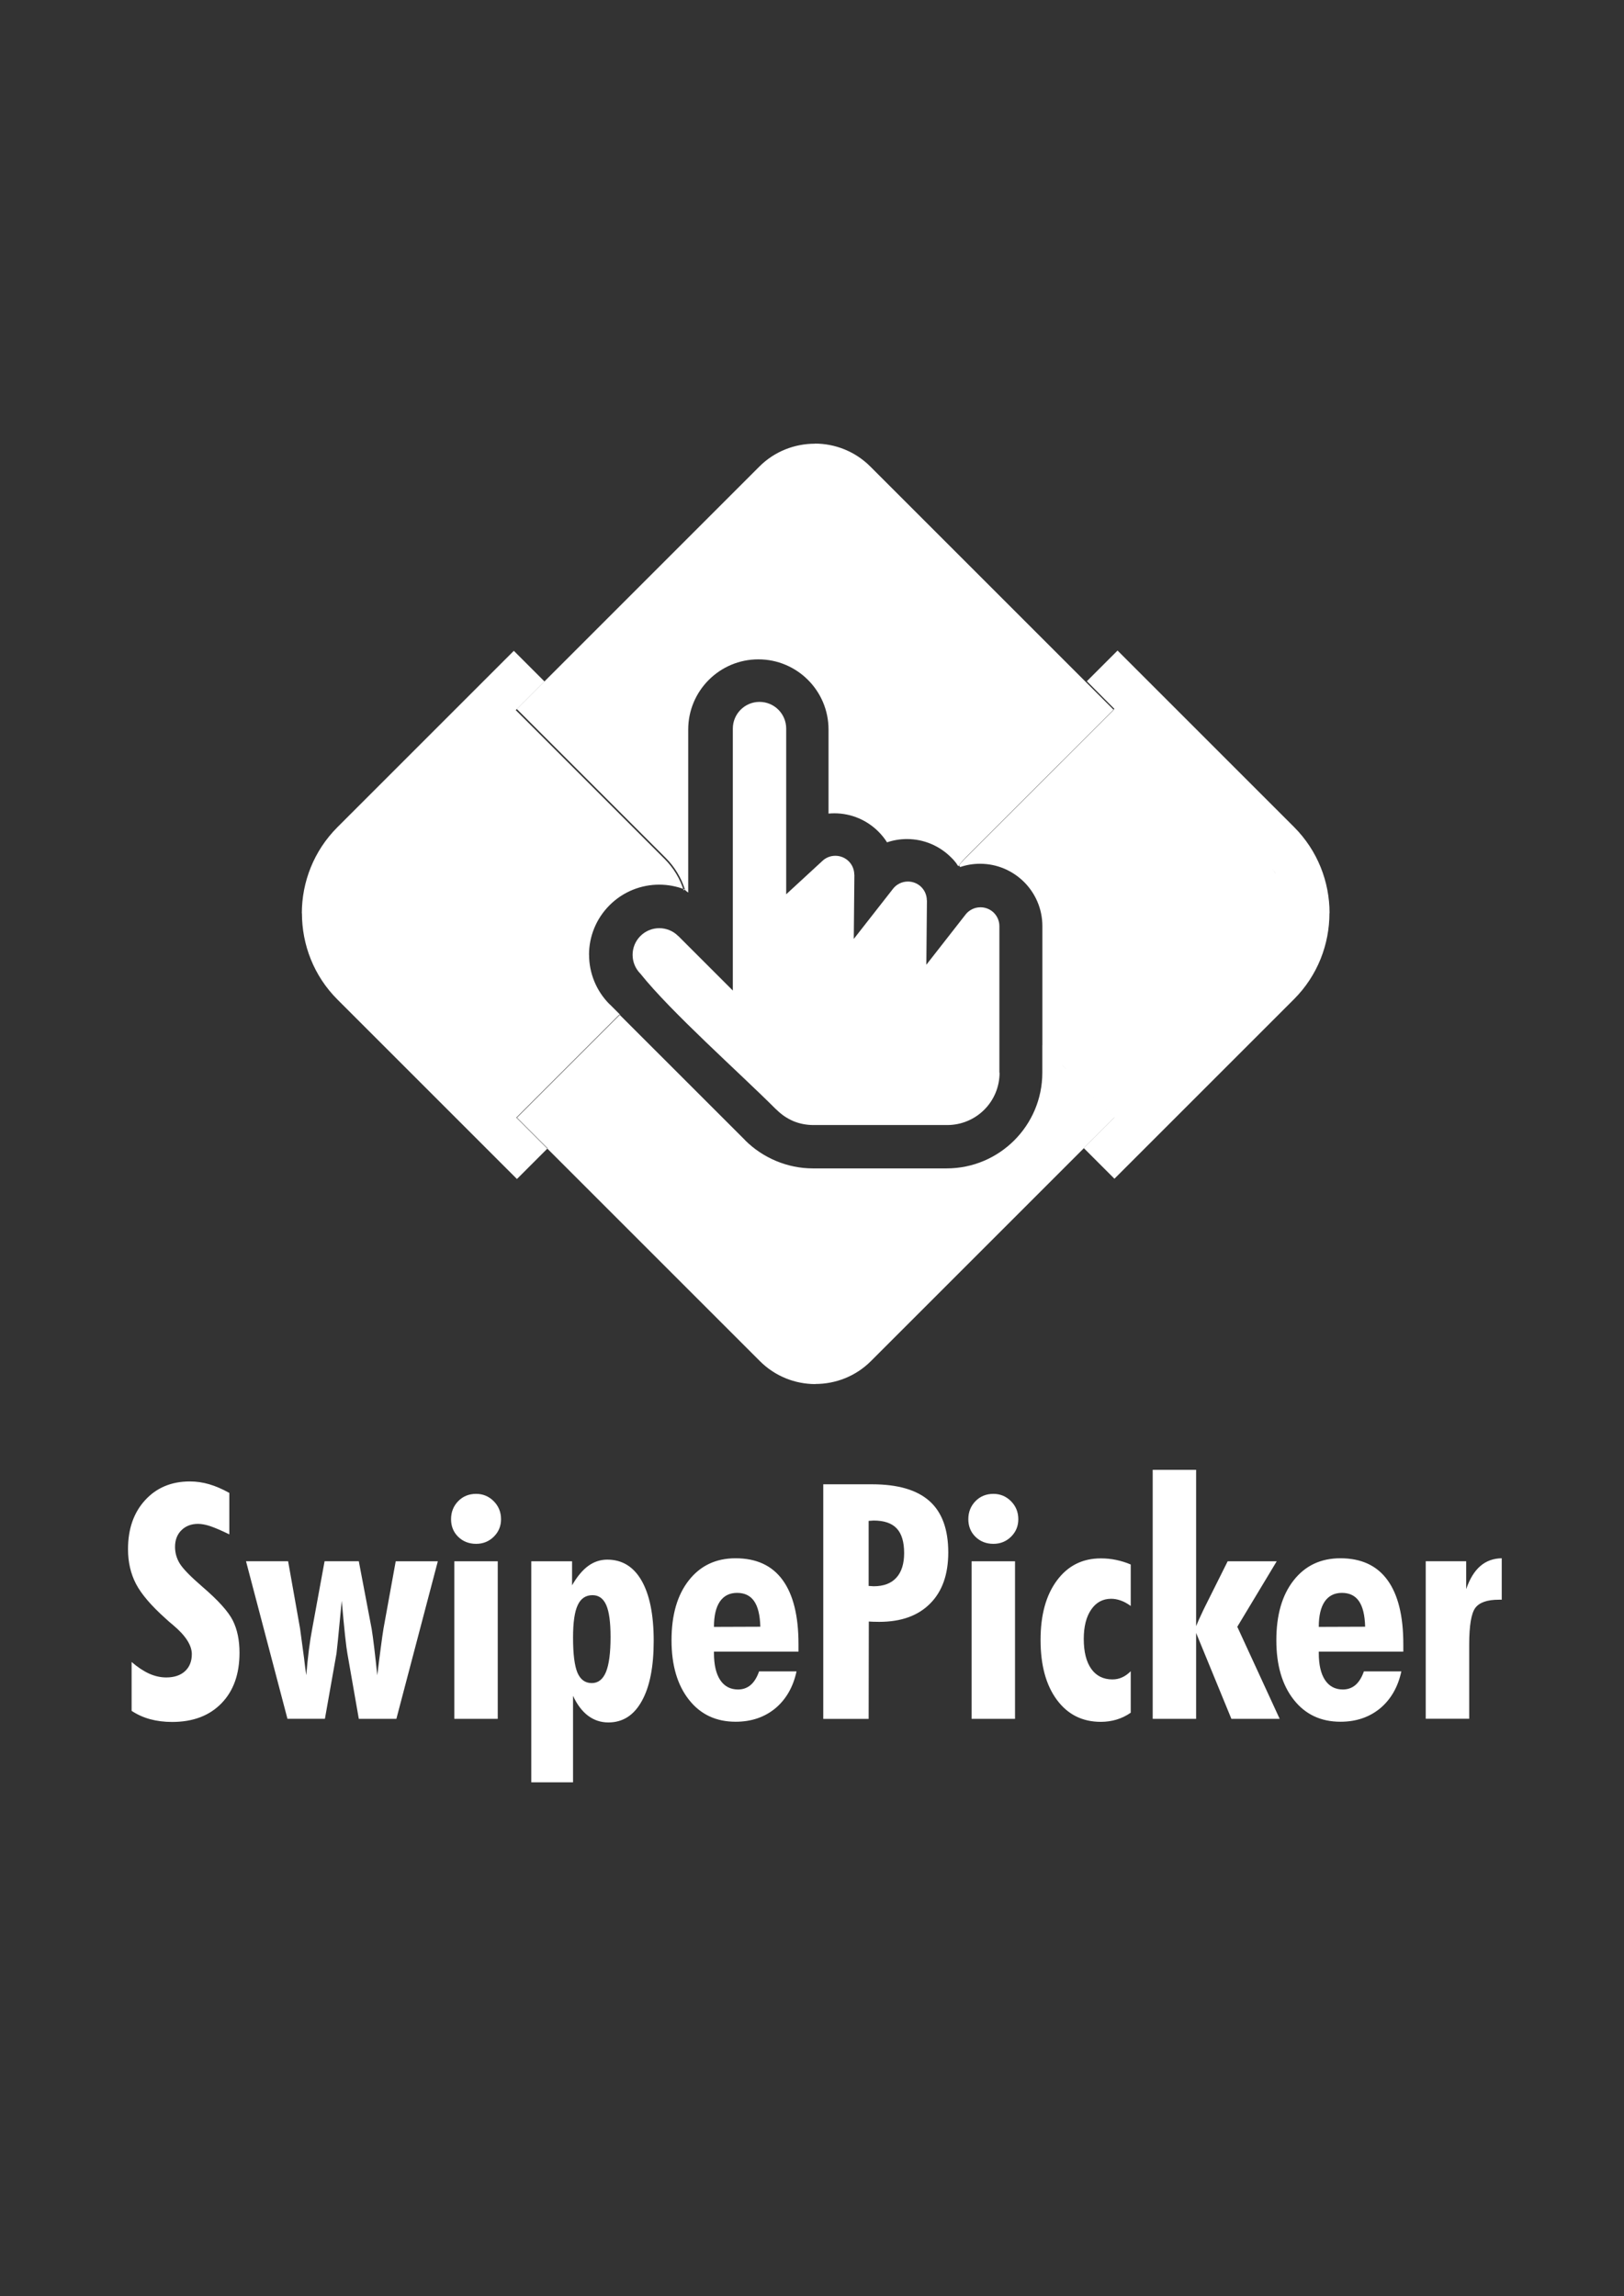 <?xml version="1.0" encoding="UTF-8"?>
<!DOCTYPE svg PUBLIC "-//W3C//DTD SVG 1.1//EN" "http://www.w3.org/Graphics/SVG/1.1/DTD/svg11.dtd">
<!-- Creator: CorelDRAW 2017 -->
<svg xmlns="http://www.w3.org/2000/svg" xml:space="preserve" width="297mm" height="420mm" version="1.1" style="shape-rendering:geometricPrecision; text-rendering:geometricPrecision; image-rendering:optimizeQuality; fill-rule:evenodd; clip-rule:evenodd"
viewBox="0 0 29700 42000"
 xmlns:xlink="http://www.w3.org/1999/xlink">
 <rect x="0" y="0" width="29700" height="42000" fill="#333333" stroke="none"/>
 <defs>
  <style type="text/css">
   <![CDATA[
    .fil0 {fill:white}
    .fil1 {fill:white;fill-rule:nonzero}
   ]]>
  </style>
 </defs>
 <g id="Layer_x0020_1">
  <path class="fil0" d="M18277 19621l0 -2681c0,-95 -39,-182 -101,-244 -62,-62 -149,-101 -244,-101 -55,0 -106,12 -151,34 -49,24 -91,57 -122,98l-718 919 11 -1177 -2 0c0,-95 -39,-182 -101,-244 -62,-62 -149,-101 -244,-101 -55,0 -106,12 -151,34 -49,24 -91,57 -122,98l-718 918 11 -1176 -2 0c0,-95 -39,-182 -101,-244 -62,-62 -149,-101 -244,-101 -46,0 -88,8 -126,23 -41,16 -78,39 -109,68l-665 613 0 -3031c0,-135 -55,-257 -143,-345 -88,-88 -210,-143 -345,-143 -135,0 -257,55 -345,143 -88,88 -143,211 -143,345l0 4792 -998 -998 -2 0c-95,-95 -220,-143 -345,-143 -125,0 -250,48 -345,143 -95,95 -143,220 -143,345 0,125 48,250 143,345 565,707 1789,1790 2481,2481l9 7c90,90 195,161 309,209 111,46 235,71 367,71l2445 0c264,0 503,-107 677,-280 173,-173 280,-412 280,-677z"/>
  <g>
   <path class="fil0" d="M10772 17464c0,-328 125,-656 376,-907 250,-250 579,-376 907,-376 160,0 320,30 471,89 -67,-212 -184,-411 -351,-578l-2722 -2722 505 -505 -561 -561 -3226 3226c-434,434 -651,1005 -651,1576l2 0c0,572 216,1143 649,1576l3283 3283 561 -561 -561 -561 1885 -1885 -189 -189 -1 1c-250,-250 -376,-579 -376,-907zm1381 -1278l0 0 0 0zm0 0l0 0 0 0zm0 0l0 0 0 0zm0 0l0 0 0 0 0 0zm0 0l0 0 0 0zm0 0l0 0 0 0zm0 0l0 0 0 0zm0 0l0 0 0 0 1 0 -1 0zm1 0l0 0 0 0zm0 0l0 0 0 0 0 0 0 0 0 0 0 0 1 0 -2 0zm2 0l0 0 0 0zm0 0l0 0 0 0zm0 0l0 0 0 0zm0 0l0 0 0 0zm0 0l0 0 0 0zm0 0l0 0 0 0zm0 0l0 0 0 0zm0 0l0 0 0 0zm0 0l0 0 0 0zm0 0l0 0 0 0zm0 0l0 0 0 0zm0 0l0 0 0 0zm0 0l1 0 0 0 0 0 0 0zm1 0l0 0 0 0zm0 0l4 0 0 0 0 0 -2 0 0 0 0 0zm4 0l0 0 0 0zm0 0l0 0 0 0zm0 0l0 0 0 0zm0 0l0 0 0 0 0 0zm0 0l0 0 0 0zm135 19l0 0 0 0zm0 0l0 0 0 0zm0 0l0 0 0 0 0 0zm3 1l1 0 0 0 0 0 0 0 0 0 0 0 0 0 0 0 0 0 0 0 0 0 0 0 0 0 0 0 0 0 0 0 -3 -1zm1 0l0 0 0 0 0 0 0 0 0 0 0 0 0 0 0 0 0 0 0 0 0 0 0 0 0 0 0 0 -2 0zm2 0l0 0 0 0 0 0zm0 0l0 0 0 0zm2 0l0 0 0 0 0 0 0 0 0 0 0 0 -1 0 0 0 0 0zm1 0l0 0 0 0zm0 0l0 0 0 0zm0 0l0 0 0 0 0 0zm0 0l1 0 0 0 0 0 0 0 0 0 0 0zm2 0l0 0 0 0 0 0 0 0zm-10 -2l0 0 0 0zm-1 0l0 0 0 0 0 0zm0 0l0 0 0 0zm220 65l1 1 1 1 1 1 1 1 1 1 0 0 1 0 1 1 1 1 1 1 1 1 1 1 1 0 0 0 1 1 1 1 1 1 1 1 1 1 4 2 1 1 1 1 1 1 1 1 1 0 0 0 1 1 1 1 1 1 1 1 1 1 1 1 0 0 1 0 1 1 1 1 1 1 1 1 1 1 1 1 0 0 1 1 1 1 1 1 1 1 1 1 1 1 1 0 1 0 1 1 1 1 1 1 1 1 1 1 3 1 1 1 1 1 1 1 1 1 1 1 1 0 1 0 1 1 1 1 5 2 0 -2981c0,-354 144,-675 376,-907 232,-232 553,-376 907,-376 354,0 675,144 907,376 232,232 376,553 376,907l0 1538c35,-3 70,-5 106,-5 315,0 599,128 806,334 60,60 113,126 158,197 115,-39 237,-60 364,-60 315,0 599,128 806,334l2 2 0 0 2 2 1 1 1 1 1 1 1 1 5 5 0 0 2 2 0 0 2 2 1 1 2 2 1 1 1 1 2 2 1 1 2 2 0 0 2 2 0 0 2 2 1 1 2 2 1 1 1 1 1 2 1 1 2 2 0 0 2 2 0 0 2 2 1 1 2 2 1 1 1 1 1 2 1 1 2 2 0 0 2 3 0 0 2 3 0 0 2 2 1 1 1 2 1 1 1 1 2 2 1 1 2 2 0 0 2 3 0 0 2 2 1 1 1 2 1 1 1 1 1 2 1 1 2 2 0 0 2 3 0 0 2 2 1 1 1 2 1 1 1 1 1 2 1 1 2 2 0 0 2 3 0 0 2 3 0 1 2 2 1 1 1 2 1 2 1 1 2 2 0 1 2 3 0 0 2 3 0 0 2 2 1 1 1 2 1 2 1 1 1 2 0 1 2 3 0 0 2 3 0 0 2 2 1 1 1 2 1 1 1 1 1 2 1 1 2 2 0 0 2 3 0 0 2 3c37,-48 78,-95 122,-139l2720 -2720 -4451 -4451c-280,-280 -647,-420 -1015,-420l0 2c-368,0 -736,139 -1015,418l-3950 3950 -505 505 2722 2722c167,167 284,366 351,578zm6546 2850l0 501c0,483 -196,921 -513,1238 -317,317 -754,513 -1238,513l-2445 0c-235,0 -460,-48 -668,-134 -217,-90 -410,-220 -570,-379l1 -1 -2301 -2300 -1885 1885 561 561 3893 3893c280,280 647,420 1015,420l0 -2c368,0 736,-139 1015,-418l3895 -3895 -3 -3 561 -561 -1318 -1319zm4263 -3145c-22,-37 -46,-73 -72,-109 26,36 51,74 73,112l-2 -3zm-78 -118c-4,-6 -9,-12 -14,-18 5,6 9,12 14,18zm-3823 -1935l-1765 1765c-44,44 -85,91 -122,139 8,11 15,22 22,34 115,-39 237,-60 364,-60 315,0 599,128 806,334 206,206 334,491 334,806l0 2180 1318 1319 -561 561 561 561 3283 -3283c433,-433 649,-1004 649,-1576l2 0c0,-571 -217,-1142 -651,-1576l-955 -955 -1755 -1755 -516 -516 -561 561 503 506 -955 955 0 0z"/>
  </g>
  <path class="fil1" d="M2407 31290l0 -891c108,94 214,164 318,212 104,47 210,71 315,71 145,0 260,-38 343,-114 83,-76 125,-181 125,-312 0,-162 -113,-339 -339,-529 -63,-52 -110,-93 -141,-123 -263,-235 -442,-445 -541,-633 -97,-187 -146,-398 -146,-635 0,-370 104,-669 313,-897 209,-228 481,-342 818,-342 119,0 237,17 353,51 117,34 240,87 369,159l0 758c-150,-73 -268,-123 -351,-151 -83,-27 -157,-41 -222,-41 -123,0 -225,39 -303,116 -78,77 -117,179 -117,304 0,110 29,213 88,308 59,95 197,236 412,422 288,247 473,452 556,616 82,163 123,361 123,592 0,390 -110,699 -331,925 -221,227 -521,340 -901,340 -145,0 -279,-17 -401,-50 -122,-33 -236,-84 -340,-153zm4155 -2733l235 1236c14,84 29,201 47,347 18,147 36,315 56,502 21,-176 42,-342 63,-498 20,-155 37,-275 51,-359l223 -1228 770 0 -758 2882 -687 0 -209 -1195c-10,-51 -24,-162 -43,-332 -18,-170 -38,-381 -60,-632l-14 140c-47,499 -75,774 -82,823l-212 1195 -685 0 -758 -2882 770 0 218 1228c5,37 30,217 73,540 15,132 29,239 41,317 14,-164 30,-320 48,-465 19,-146 39,-273 60,-381l227 -1239 626 0zm1687 -769c0,-131 44,-242 131,-331 87,-89 197,-133 328,-133 125,0 233,45 322,135 89,90 133,200 133,329 0,125 -44,232 -132,319 -88,87 -196,131 -323,131 -131,0 -241,-43 -328,-128 -87,-85 -131,-193 -131,-322zm60 3651l0 -2882 794 0 0 2882 -794 0zm2526 -2262c-123,0 -214,61 -270,183 -57,121 -85,319 -85,593 0,300 27,513 80,641 54,127 141,191 263,191 117,0 204,-68 260,-205 55,-135 83,-349 83,-639 0,-268 -26,-462 -79,-583 -53,-120 -136,-181 -252,-181zm-1119 3423l0 -4043 746 0 0 440c92,-160 191,-279 297,-356 105,-76 222,-114 346,-114 273,0 482,128 629,385 147,257 221,624 221,1101 0,474 -72,841 -218,1101 -144,261 -348,391 -611,391 -138,0 -263,-41 -373,-124 -109,-83 -201,-205 -273,-363l0 1582 -764 0zm4189 -2846c-6,-211 -43,-366 -113,-467 -69,-101 -173,-152 -312,-152 -137,0 -242,53 -315,159 -72,106 -108,261 -108,463l848 -3zm-848 457l0 23c0,216 38,380 114,495 76,115 186,173 326,173 90,0 166,-27 231,-82 63,-54 115,-137 154,-249l685 0c-62,288 -193,513 -389,677 -198,162 -438,244 -725,244 -358,0 -643,-134 -854,-403 -212,-269 -318,-631 -318,-1088 0,-462 105,-827 317,-1096 212,-269 496,-403 854,-403 380,0 667,132 860,397 194,265 291,656 291,1174l0 137 -1546 0zm2829 -1203c10,0 25,1 45,3 21,2 36,3 46,3 183,0 321,-52 416,-157 95,-104 142,-255 142,-450 0,-204 -45,-354 -135,-450 -90,-97 -231,-145 -423,-145 -10,0 -25,1 -46,3 -20,2 -35,3 -45,3l0 1191zm-830 2431l0 -4290 892 0c471,0 821,102 1051,307 229,205 343,517 343,939 0,402 -110,714 -332,936 -221,223 -531,334 -931,334 -50,0 -89,-1 -115,-2 -27,-1 -52,-2 -75,-4l-3 1781 -830 0zm2653 -3651c0,-131 44,-242 131,-331 87,-89 197,-133 328,-133 125,0 233,45 322,135 89,90 133,200 133,329 0,125 -44,232 -132,319 -88,87 -196,131 -323,131 -131,0 -241,-43 -328,-128 -87,-85 -131,-193 -131,-322zm60 3651l0 -2882 794 0 0 2882 -794 0zm2911 -2064c-63,-46 -123,-79 -183,-100 -59,-21 -118,-32 -176,-32 -153,0 -276,66 -366,199 -90,131 -135,311 -135,535 0,237 46,419 137,548 91,128 221,193 387,193 63,0 121,-12 176,-37 55,-24 108,-62 159,-113l0 759c-82,57 -169,99 -260,126 -91,27 -187,41 -287,41 -337,0 -605,-134 -804,-403 -199,-269 -298,-634 -298,-1096 0,-457 100,-819 300,-1088 200,-269 467,-403 802,-403 96,0 189,9 279,28 90,19 180,46 268,84l0 760zm1196 366c20,-53 64,-151 132,-294 16,-32 27,-55 35,-71l409 -819 897 0 -721 1198 775 1684 -883 0 -645 -1571 0 1571 -794 0 0 -4555 794 0 0 2857zm3090 13c-6,-211 -43,-366 -113,-467 -69,-101 -173,-152 -312,-152 -137,0 -242,53 -315,159 -72,106 -108,261 -108,463l848 -3zm-848 457l0 23c0,216 38,380 114,495 76,115 186,173 326,173 90,0 166,-27 231,-82 63,-54 115,-137 154,-249l685 0c-62,288 -193,513 -389,677 -198,162 -438,244 -725,244 -358,0 -643,-134 -854,-403 -212,-269 -318,-631 -318,-1088 0,-462 105,-827 317,-1096 212,-269 496,-403 854,-403 380,0 667,132 860,397 194,265 291,656 291,1174l0 137 -1546 0zm1956 1227l0 -2882 740 0 0 510c65,-189 151,-329 259,-422 108,-93 239,-140 391,-142l0 758 -53 0c-211,0 -353,49 -429,148 -75,99 -113,324 -113,675l0 1355 -794 0z"/>
 </g>
</svg>
